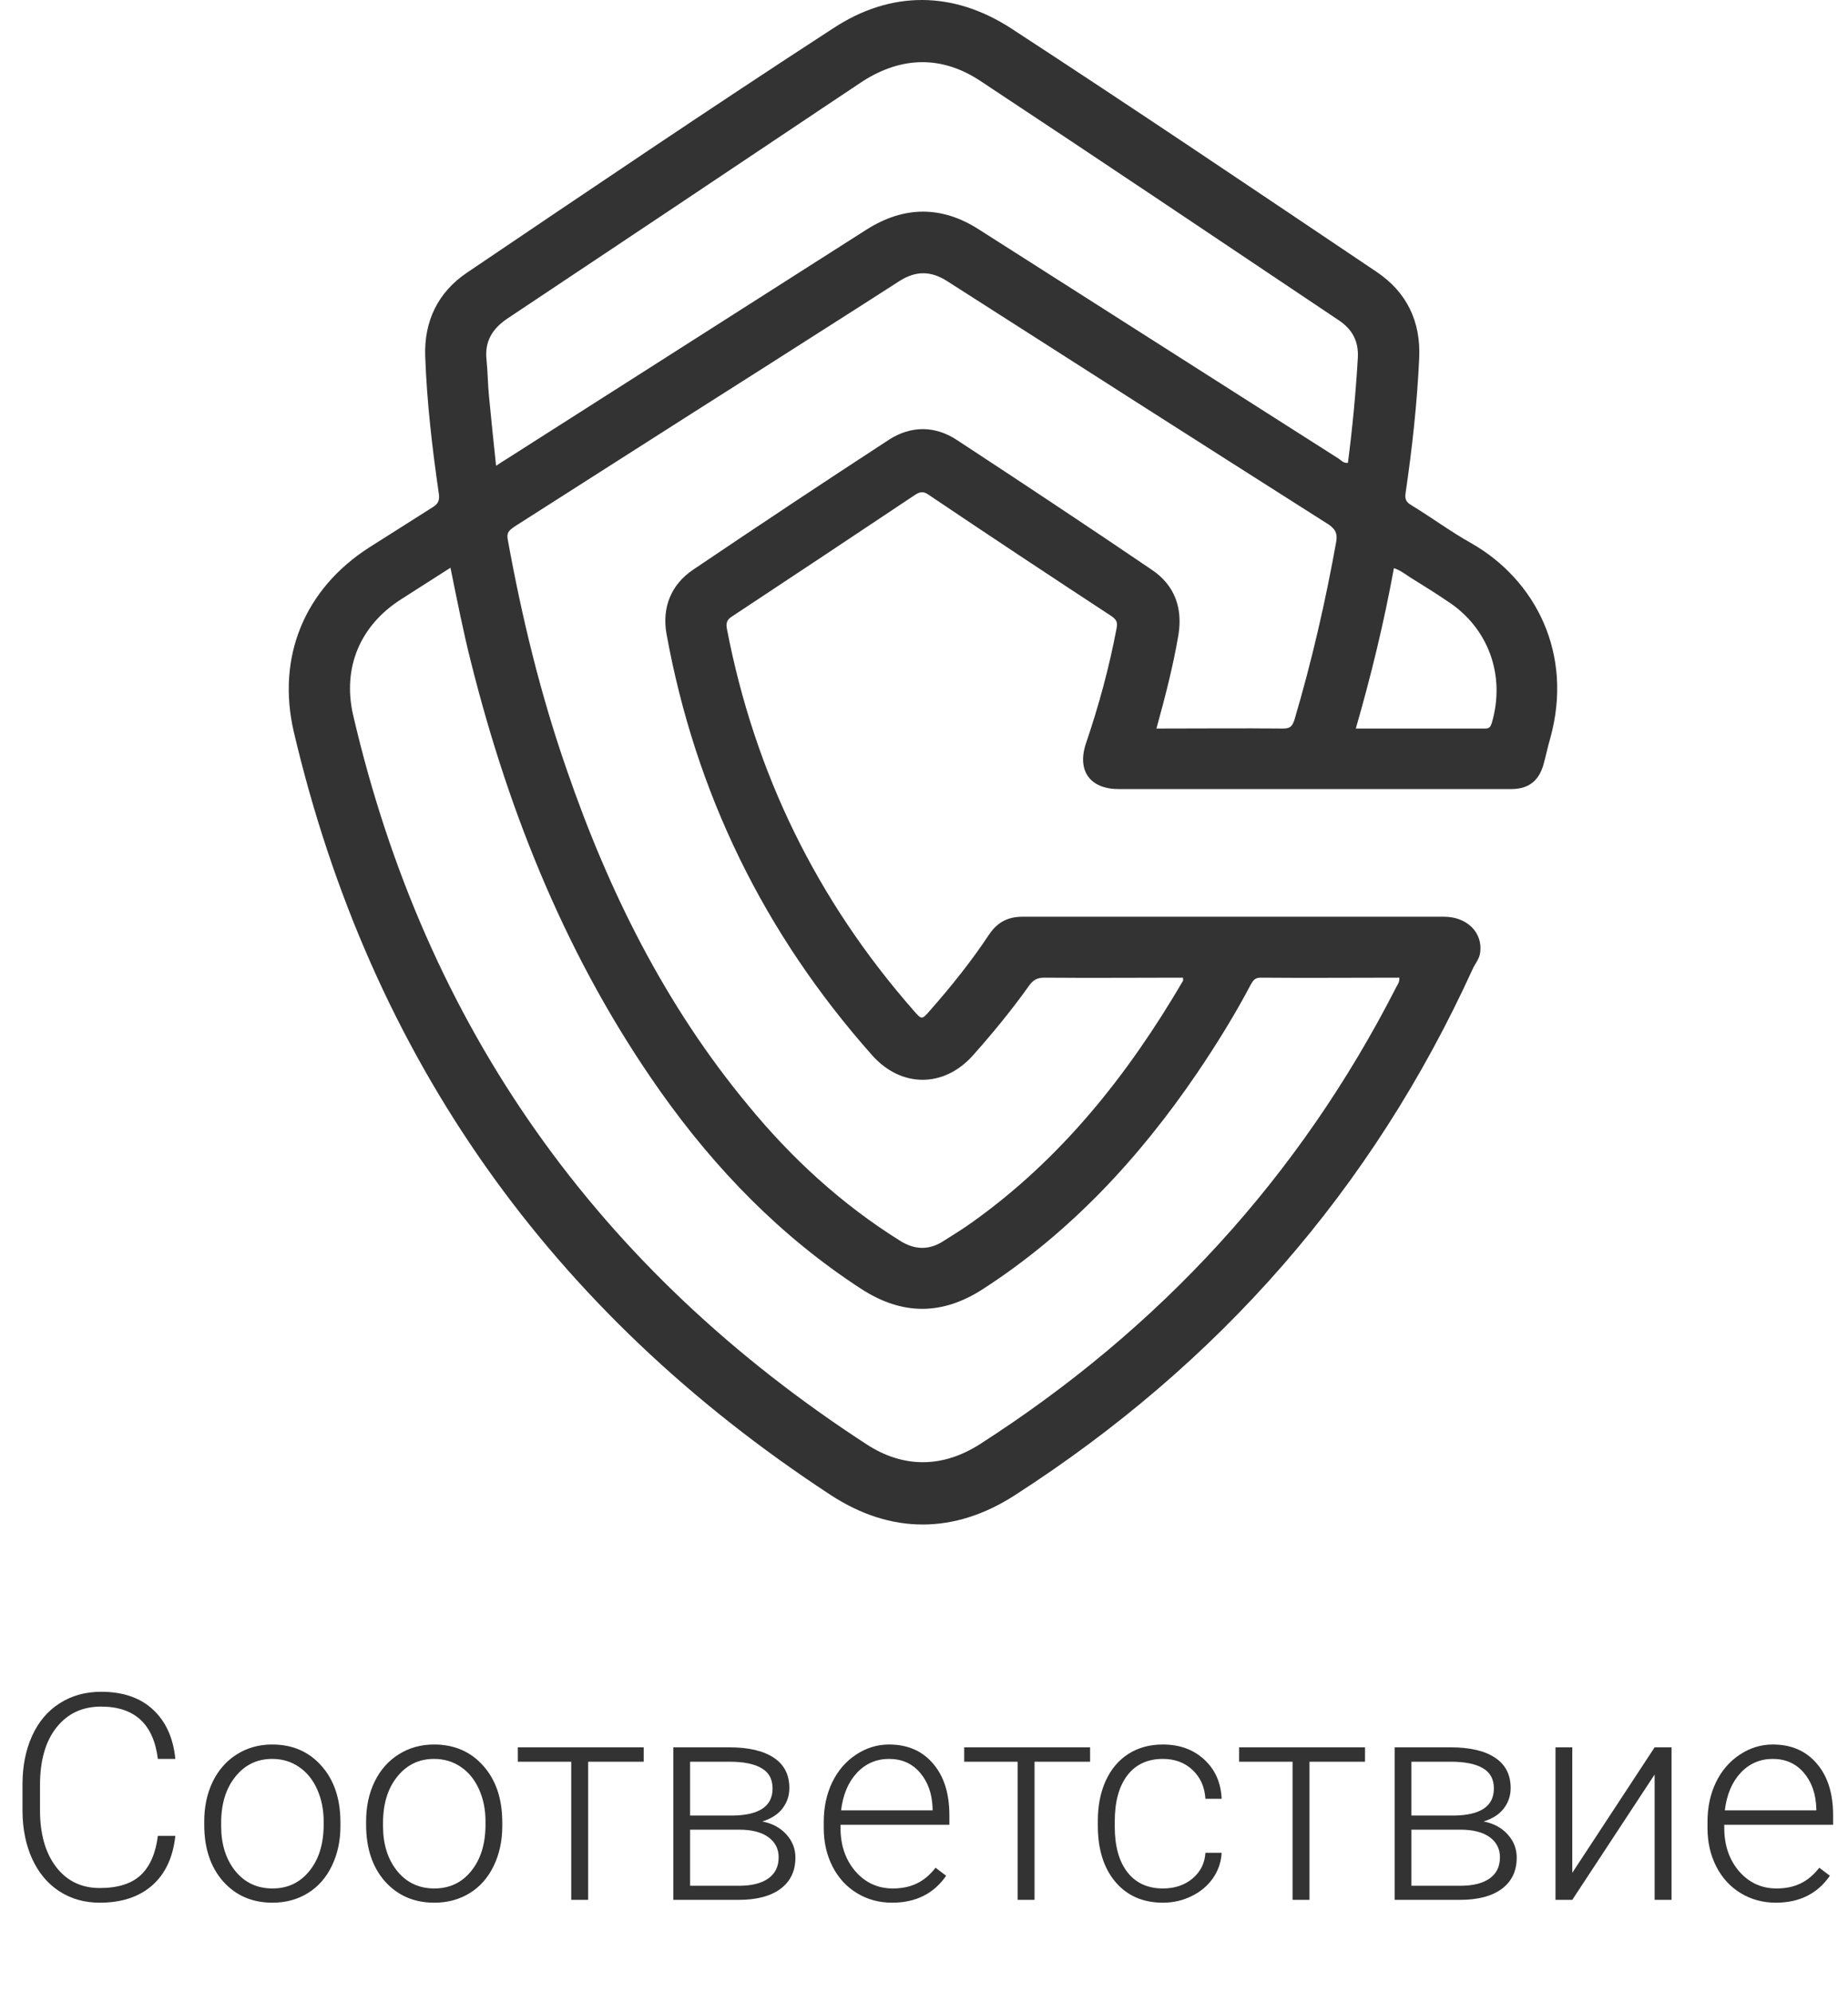 <svg width="64" height="69" viewBox="0 0 64 69" fill="none" xmlns="http://www.w3.org/2000/svg">
<path d="M6.072 63.584C5.991 64.333 5.722 64.906 5.267 65.303C4.814 65.7 4.21 65.899 3.455 65.899C2.928 65.899 2.461 65.767 2.054 65.503C1.65 65.24 1.338 64.867 1.116 64.385C0.895 63.9 0.783 63.347 0.779 62.725V61.802C0.779 61.171 0.89 60.611 1.111 60.123C1.333 59.634 1.65 59.258 2.063 58.995C2.48 58.728 2.959 58.594 3.499 58.594C4.261 58.594 4.861 58.801 5.301 59.214C5.743 59.624 6.001 60.193 6.072 60.919H5.467C5.317 59.711 4.661 59.107 3.499 59.107C2.854 59.107 2.34 59.348 1.956 59.83C1.575 60.311 1.385 60.977 1.385 61.827V62.696C1.385 63.516 1.57 64.17 1.941 64.659C2.316 65.147 2.82 65.391 3.455 65.391C4.083 65.391 4.557 65.241 4.876 64.942C5.195 64.639 5.392 64.187 5.467 63.584H6.072ZM7.073 63.081C7.073 62.574 7.171 62.116 7.366 61.709C7.565 61.303 7.843 60.987 8.201 60.762C8.562 60.534 8.971 60.42 9.427 60.42C10.13 60.42 10.7 60.668 11.136 61.163C11.572 61.654 11.79 62.307 11.79 63.121V63.243C11.79 63.754 11.691 64.214 11.492 64.624C11.297 65.031 11.02 65.346 10.662 65.567C10.304 65.788 9.896 65.899 9.437 65.899C8.737 65.899 8.167 65.653 7.728 65.162C7.291 64.667 7.073 64.013 7.073 63.199V63.081ZM7.659 63.243C7.659 63.874 7.822 64.393 8.147 64.8C8.476 65.204 8.906 65.406 9.437 65.406C9.964 65.406 10.39 65.204 10.716 64.8C11.045 64.393 11.209 63.858 11.209 63.194V63.081C11.209 62.678 11.134 62.308 10.984 61.973C10.835 61.638 10.625 61.379 10.354 61.197C10.084 61.011 9.775 60.919 9.427 60.919C8.906 60.919 8.481 61.123 8.152 61.534C7.824 61.941 7.659 62.474 7.659 63.135V63.243ZM12.679 63.081C12.679 62.574 12.776 62.116 12.972 61.709C13.17 61.303 13.449 60.987 13.807 60.762C14.168 60.534 14.576 60.42 15.032 60.42C15.735 60.42 16.305 60.668 16.741 61.163C17.177 61.654 17.395 62.307 17.395 63.121V63.243C17.395 63.754 17.296 64.214 17.098 64.624C16.902 65.031 16.626 65.346 16.268 65.567C15.909 65.788 15.501 65.899 15.042 65.899C14.342 65.899 13.773 65.653 13.333 65.162C12.897 64.667 12.679 64.013 12.679 63.199V63.081ZM13.265 63.243C13.265 63.874 13.427 64.393 13.753 64.8C14.082 65.204 14.511 65.406 15.042 65.406C15.569 65.406 15.996 65.204 16.321 64.8C16.65 64.393 16.814 63.858 16.814 63.194V63.081C16.814 62.678 16.74 62.308 16.59 61.973C16.44 61.638 16.23 61.379 15.96 61.197C15.69 61.011 15.38 60.919 15.032 60.919C14.511 60.919 14.087 61.123 13.758 61.534C13.429 61.941 13.265 62.474 13.265 63.135V63.243ZM22.293 61.016H20.369V65.801H19.783V61.016H17.933V60.518H22.293V61.016ZM23.318 65.801V60.518H25.257C25.927 60.518 26.442 60.639 26.8 60.879C27.158 61.117 27.337 61.467 27.337 61.929C27.337 62.193 27.257 62.429 27.098 62.637C26.938 62.842 26.705 62.992 26.399 63.086C26.744 63.151 27.021 63.3 27.23 63.531C27.441 63.762 27.547 64.03 27.547 64.336C27.547 64.802 27.374 65.163 27.029 65.42C26.688 65.674 26.203 65.801 25.574 65.801H23.318ZM23.899 63.37V65.313H25.594C26.033 65.313 26.372 65.228 26.609 65.059C26.847 64.89 26.966 64.646 26.966 64.327C26.966 64.034 26.847 63.801 26.609 63.628C26.372 63.456 26.033 63.37 25.594 63.37H23.899ZM23.899 62.881H25.379C26.297 62.868 26.756 62.556 26.756 61.944C26.756 61.622 26.629 61.387 26.375 61.241C26.124 61.091 25.752 61.016 25.257 61.016H23.899V62.881ZM30.896 65.899C30.447 65.899 30.04 65.788 29.676 65.567C29.314 65.346 29.033 65.038 28.831 64.644C28.629 64.247 28.528 63.803 28.528 63.311V63.101C28.528 62.593 28.626 62.136 28.821 61.729C29.02 61.322 29.295 61.003 29.646 60.772C29.998 60.538 30.379 60.42 30.789 60.42C31.43 60.42 31.938 60.64 32.312 61.08C32.69 61.516 32.879 62.113 32.879 62.872V63.199H29.109V63.311C29.109 63.91 29.28 64.41 29.622 64.81C29.967 65.207 30.4 65.406 30.921 65.406C31.233 65.406 31.509 65.349 31.746 65.235C31.987 65.121 32.205 64.939 32.4 64.688L32.767 64.966C32.337 65.588 31.713 65.899 30.896 65.899ZM30.789 60.919C30.35 60.919 29.979 61.08 29.676 61.402C29.376 61.724 29.194 62.157 29.129 62.701H32.298V62.637C32.282 62.129 32.137 61.716 31.863 61.397C31.59 61.078 31.232 60.919 30.789 60.919ZM37.752 61.016H35.828V65.801H35.242V61.016H33.392V60.518H37.752V61.016ZM40.276 65.406C40.683 65.406 41.023 65.292 41.297 65.064C41.574 64.833 41.723 64.535 41.746 64.17H42.308C42.291 64.493 42.19 64.787 42.005 65.054C41.819 65.318 41.572 65.525 41.263 65.674C40.957 65.824 40.628 65.899 40.276 65.899C39.583 65.899 39.033 65.658 38.626 65.176C38.222 64.695 38.02 64.047 38.02 63.233V63.057C38.02 62.536 38.112 62.076 38.294 61.675C38.476 61.275 38.737 60.966 39.075 60.748C39.417 60.529 39.816 60.42 40.272 60.42C40.851 60.42 41.328 60.593 41.702 60.938C42.08 61.283 42.282 61.737 42.308 62.3H41.746C41.72 61.887 41.57 61.553 41.297 61.299C41.027 61.045 40.685 60.919 40.272 60.919C39.744 60.919 39.334 61.109 39.041 61.49C38.751 61.871 38.606 62.404 38.606 63.091V63.262C38.606 63.936 38.751 64.462 39.041 64.839C39.334 65.217 39.746 65.406 40.276 65.406ZM47.273 61.016H45.35V65.801H44.764V61.016H42.913V60.518H47.273V61.016ZM48.299 65.801V60.518H50.237C50.908 60.518 51.422 60.639 51.78 60.879C52.138 61.117 52.317 61.467 52.317 61.929C52.317 62.193 52.238 62.429 52.078 62.637C51.919 62.842 51.686 62.992 51.38 63.086C51.725 63.151 52.002 63.3 52.21 63.531C52.422 63.762 52.527 64.03 52.527 64.336C52.527 64.802 52.355 65.163 52.01 65.42C51.668 65.674 51.183 65.801 50.555 65.801H48.299ZM48.88 63.37V65.313H50.574C51.014 65.313 51.352 65.228 51.59 65.059C51.828 64.89 51.946 64.646 51.946 64.327C51.946 64.034 51.828 63.801 51.59 63.628C51.352 63.456 51.014 63.37 50.574 63.37H48.88ZM48.88 62.881H50.359C51.277 62.868 51.736 62.556 51.736 61.944C51.736 61.622 51.609 61.387 51.355 61.241C51.105 61.091 50.732 61.016 50.237 61.016H48.88V62.881ZM57.303 60.518H57.889V65.801H57.303V61.46L54.451 65.801H53.87V60.518H54.451V64.864L57.303 60.518ZM61.502 65.899C61.053 65.899 60.646 65.788 60.281 65.567C59.92 65.346 59.638 65.038 59.437 64.644C59.235 64.247 59.134 63.803 59.134 63.311V63.101C59.134 62.593 59.231 62.136 59.427 61.729C59.625 61.322 59.9 61.003 60.252 60.772C60.603 60.538 60.984 60.42 61.395 60.42C62.036 60.42 62.544 60.64 62.918 61.08C63.296 61.516 63.484 62.113 63.484 62.872V63.199H59.715V63.311C59.715 63.91 59.886 64.41 60.227 64.81C60.573 65.207 61.005 65.406 61.526 65.406C61.839 65.406 62.114 65.349 62.352 65.235C62.592 65.121 62.81 64.939 63.006 64.688L63.372 64.966C62.942 65.588 62.319 65.899 61.502 65.899ZM61.395 60.919C60.955 60.919 60.584 61.08 60.281 61.402C59.982 61.724 59.8 62.157 59.734 62.701H62.903V62.637C62.887 62.129 62.742 61.716 62.469 61.397C62.195 61.078 61.837 60.919 61.395 60.919Z" fill="#333333"/>
<path d="M50.959 18.817C50.241 18.415 49.581 17.926 48.877 17.496C48.705 17.395 48.648 17.295 48.676 17.094C48.906 15.529 49.078 13.964 49.15 12.4C49.208 11.136 48.719 10.117 47.671 9.414C43.465 6.586 39.273 3.758 35.024 0.987C33.014 -0.319 30.861 -0.334 28.866 0.973C24.602 3.743 20.382 6.6 16.175 9.442C15.171 10.117 14.682 11.122 14.726 12.342C14.783 13.936 14.97 15.529 15.199 17.108C15.228 17.338 15.171 17.453 14.984 17.568C14.252 18.027 13.52 18.501 12.788 18.96C10.548 20.396 9.572 22.75 10.175 25.348C12.831 36.646 19.075 45.431 28.765 51.777C30.847 53.14 33.043 53.14 35.139 51.791C42.188 47.255 47.514 41.211 51.002 33.56C51.088 33.373 51.232 33.215 51.26 33C51.361 32.311 50.815 31.751 50.011 31.751C45.145 31.751 40.278 31.751 35.412 31.751C34.909 31.751 34.55 31.937 34.263 32.354C33.646 33.287 32.943 34.163 32.211 34.995C31.924 35.325 31.924 35.325 31.636 34.995C28.291 31.177 26.138 26.784 25.176 21.788C25.133 21.573 25.176 21.458 25.363 21.343C27.473 19.951 29.584 18.544 31.694 17.137C31.852 17.036 31.966 17.008 32.139 17.122C34.249 18.544 36.374 19.951 38.498 21.343C38.656 21.458 38.714 21.544 38.67 21.759C38.412 23.123 38.053 24.444 37.608 25.75C37.292 26.698 37.752 27.329 38.742 27.329C40.996 27.329 43.236 27.329 45.489 27.329C47.772 27.329 50.054 27.329 52.337 27.329C52.94 27.329 53.299 27.042 53.457 26.468C53.543 26.166 53.6 25.865 53.686 25.578C54.505 22.635 53.17 20.08 50.959 18.817ZM43.322 34.091C43.394 33.962 43.465 33.861 43.652 33.861C45.245 33.875 46.853 33.861 48.461 33.861C48.475 34.019 48.404 34.091 48.361 34.177C45.001 40.766 40.163 46.02 33.948 50.011C32.656 50.844 31.292 50.858 30.014 50.025C20.712 43.982 14.74 35.584 12.228 24.76C11.854 23.123 12.472 21.659 13.893 20.755C14.453 20.396 14.998 20.051 15.601 19.663C15.831 20.797 16.046 21.889 16.319 22.965C17.654 28.277 19.693 33.301 22.865 37.794C24.774 40.493 27.043 42.833 29.828 44.642C31.249 45.561 32.627 45.561 34.048 44.642C37.063 42.69 39.46 40.106 41.47 37.148C42.13 36.172 42.762 35.153 43.322 34.091ZM46.279 18.745C45.906 20.826 45.432 22.893 44.829 24.932C44.757 25.147 44.685 25.233 44.441 25.233C42.992 25.219 41.542 25.233 40.049 25.233C40.35 24.142 40.623 23.094 40.809 22.003C40.967 21.056 40.68 20.266 39.891 19.735C37.651 18.213 35.398 16.721 33.144 15.242C32.383 14.739 31.55 14.739 30.789 15.228C28.521 16.706 26.253 18.213 23.999 19.735C23.238 20.252 22.923 21.042 23.081 21.946C24.085 27.473 26.468 32.339 30.201 36.545C31.206 37.68 32.684 37.68 33.689 36.56C34.378 35.785 35.039 34.981 35.642 34.134C35.785 33.933 35.929 33.861 36.173 33.861C37.766 33.875 39.36 33.861 40.967 33.861C40.967 33.904 40.982 33.947 40.967 33.976C39.058 37.235 36.747 40.149 33.632 42.359C33.33 42.575 33 42.776 32.684 42.977C32.182 43.307 31.679 43.293 31.177 42.977C29.153 41.714 27.416 40.12 25.909 38.282C23.037 34.823 21.071 30.861 19.621 26.64C18.716 24.042 18.07 21.372 17.582 18.673C17.539 18.429 17.654 18.357 17.812 18.242C20.54 16.505 23.267 14.754 26.009 13.017C27.717 11.926 29.44 10.835 31.134 9.744C31.708 9.371 32.239 9.371 32.813 9.744C37.206 12.557 41.613 15.371 46.021 18.171C46.236 18.328 46.322 18.458 46.279 18.745ZM46.365 15.888C42.216 13.246 38.053 10.591 33.904 7.949C32.612 7.117 31.306 7.131 30.014 7.949C25.866 10.591 21.731 13.232 17.582 15.874C17.468 15.945 17.353 16.017 17.18 16.132C17.094 15.299 17.008 14.51 16.936 13.735C16.893 13.318 16.893 12.888 16.85 12.471C16.778 11.84 17.037 11.395 17.568 11.036C21.257 8.581 24.947 6.112 28.636 3.643C29.052 3.37 29.469 3.083 29.885 2.81C31.234 1.949 32.627 1.92 33.962 2.81C38.111 5.552 42.231 8.323 46.365 11.093C46.839 11.409 47.054 11.825 47.025 12.385C46.954 13.605 46.839 14.811 46.681 16.032C46.523 16.046 46.451 15.945 46.365 15.888ZM51.662 25.047C51.619 25.176 51.576 25.233 51.433 25.233C49.954 25.233 48.461 25.233 46.954 25.233C47.485 23.396 47.93 21.558 48.274 19.678C48.504 19.75 48.691 19.907 48.877 20.022C49.294 20.281 49.71 20.539 50.112 20.812C51.547 21.731 52.15 23.396 51.662 25.047Z" fill="#333333"/>
</svg>
